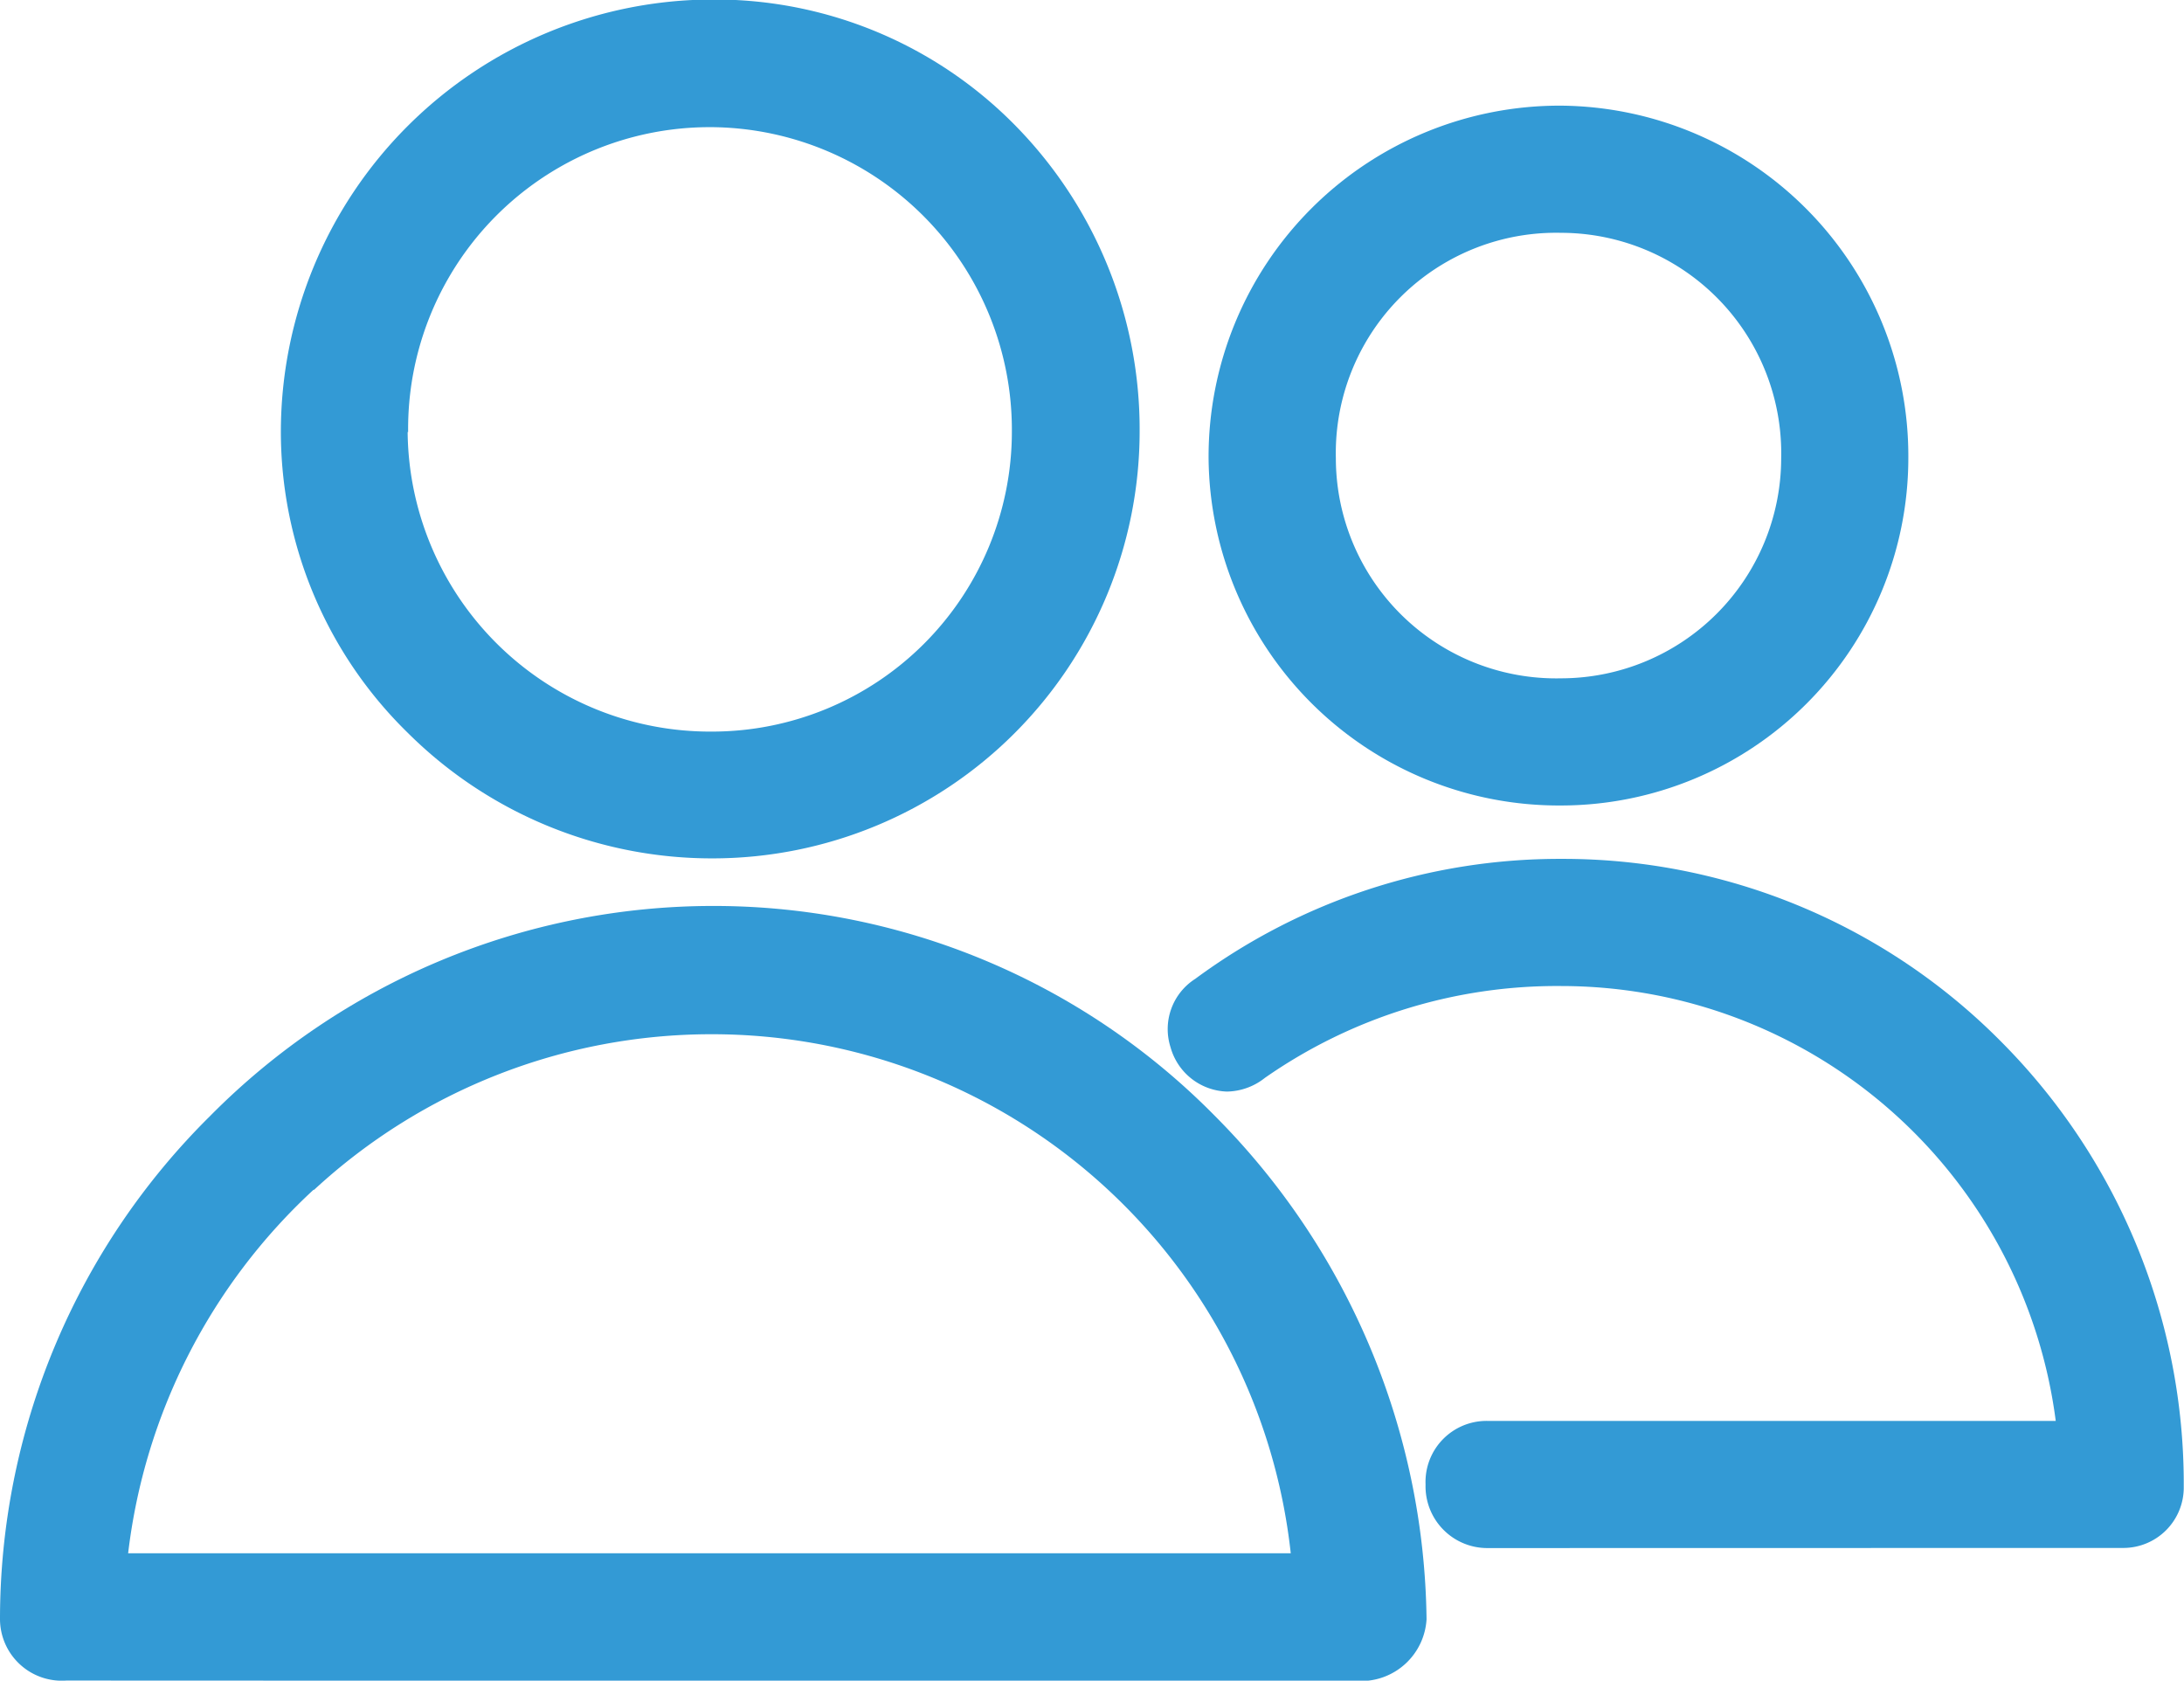 <svg xmlns="http://www.w3.org/2000/svg" width="17.675" height="13.6" viewBox="0 0 17.675 13.6">
  <g id="Group_39951" data-name="Group 39951" transform="translate(0.15 0.15)">
    <path id="Union_5" data-name="Union 5" d="M-4222.062-1469.421a3.408,3.408,0,0,1-1.026-2.433,3.5,3.5,0,0,1,3.5-3.5,3.407,3.407,0,0,1,2.45,1.026,3.505,3.505,0,0,1,1,2.471,3.457,3.457,0,0,1-3.454,3.453A3.487,3.487,0,0,1-4222.062-1469.421Zm0-2.433a2.448,2.448,0,0,0,2.466,2.424,2.427,2.427,0,0,0,2.424-2.424,2.449,2.449,0,0,0-2.424-2.467A2.441,2.441,0,0,0-4222.058-1471.854Z" transform="translate(4225.211 1475.2)" fill="#339ad5"/>
    <path id="Union_4" data-name="Union 4" d="M-4222.551-1469.087a.5.5,0,0,1-.537-.494,5.728,5.728,0,0,1,1.7-4.074,5.728,5.728,0,0,1,4.075-1.7,5.691,5.691,0,0,1,4.058,1.7,5.867,5.867,0,0,1,1.712,4.072.531.531,0,0,1-.537.5Zm2-3.971a4.766,4.766,0,0,0-1.5,2.941h9.409a4.712,4.712,0,0,0-4.685-4.2A4.736,4.736,0,0,0-4220.546-1473.058Z" transform="translate(4222.938 1482.536)" fill="#339ad5"/>
    <path id="Union_6" data-name="Union 6" d="M-4223.088-1472.5a2.841,2.841,0,0,1,.832-2.021,2.841,2.841,0,0,1,2.021-.832,2.835,2.835,0,0,1,2.81,2.853,2.813,2.813,0,0,1-2.81,2.81A2.835,2.835,0,0,1-4223.088-1472.5Zm1.03,0a1.783,1.783,0,0,0,1.823,1.781,1.783,1.783,0,0,0,1.781-1.781,1.784,1.784,0,0,0-1.781-1.824A1.783,1.783,0,0,0-4222.058-1472.5Z" transform="translate(4232.719 1476.058)" fill="#339ad5"/>
    <path id="Union_7" data-name="Union 7" d="M-4220.5-1469.773a.5.5,0,0,1-.5-.515.494.494,0,0,1,.5-.514h4.6a4.037,4.037,0,0,0-4-3.519,4.128,4.128,0,0,0-2.4.743.506.506,0,0,1-.307.111.49.49,0,0,1-.457-.359.482.482,0,0,1,.2-.553,4.964,4.964,0,0,1,2.96-.971,4.989,4.989,0,0,1,3.565,1.482,5.071,5.071,0,0,1,1.475,3.6.489.489,0,0,1-.493.494Z" transform="translate(4232.387 1482.15)" fill="#339ad5"/>
  </g>
</svg>
